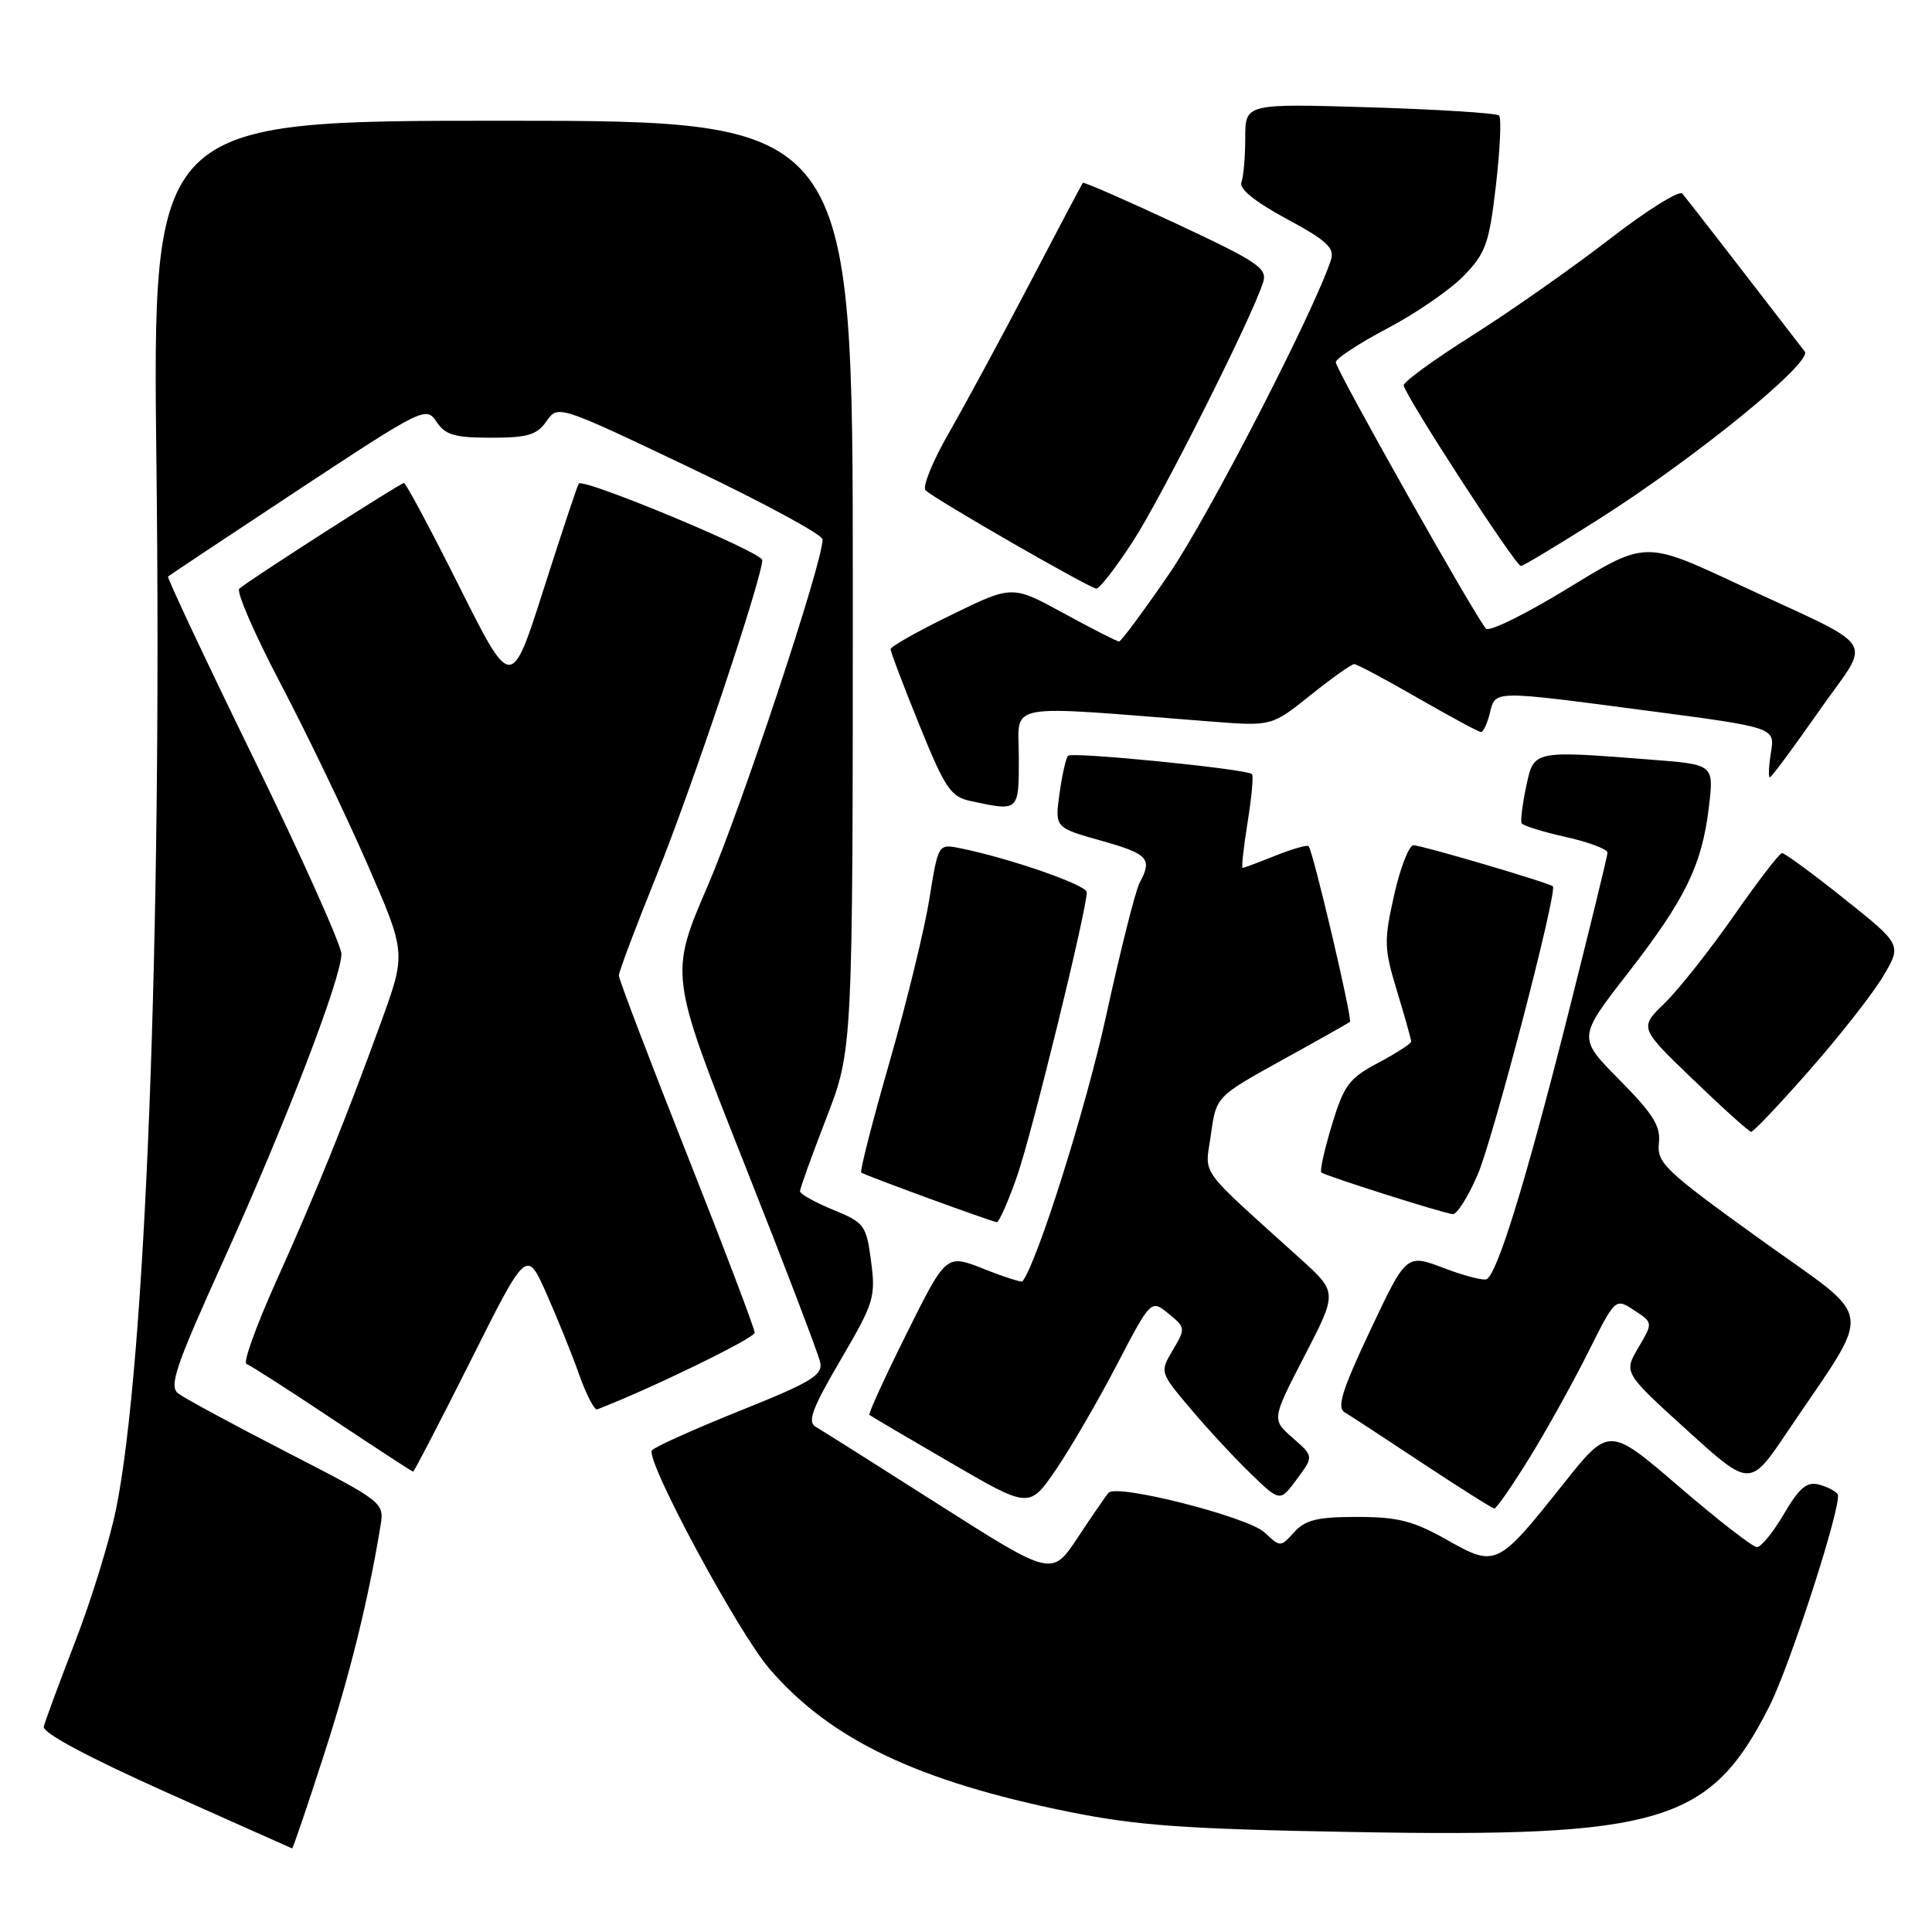 <?xml version="1.0" encoding="UTF-8" standalone="no"?>
<!DOCTYPE svg PUBLIC "-//W3C//DTD SVG 1.1//EN" "http://www.w3.org/Graphics/SVG/1.1/DTD/svg11.dtd" >
<svg xmlns="http://www.w3.org/2000/svg" xmlns:xlink="http://www.w3.org/1999/xlink" version="1.1" viewBox="0 0 256 256">
 <g >
 <path fill="currentColor"
d=" M 42.85 232.75 C 46.37 221.87 48.75 212.26 50.40 202.29 C 50.93 199.08 50.93 199.08 38.00 192.42 C 30.88 188.76 24.40 185.25 23.60 184.63 C 22.37 183.67 23.28 180.99 29.62 167.00 C 37.82 148.89 45.21 129.67 45.24 126.42 C 45.24 125.28 40.02 113.62 33.62 100.51 C 27.22 87.40 22.12 76.55 22.27 76.40 C 22.42 76.24 30.18 71.09 39.49 64.94 C 56.07 54.01 56.47 53.82 57.84 55.89 C 59.00 57.64 60.25 58.00 65.07 58.00 C 69.91 58.00 71.14 57.64 72.41 55.82 C 73.94 53.64 73.94 53.64 91.47 61.99 C 101.11 66.58 109.00 70.85 109.00 71.48 C 109.00 74.57 98.27 106.92 93.80 117.32 C 88.71 129.14 88.71 129.14 98.48 153.82 C 103.86 167.39 108.44 179.40 108.68 180.50 C 109.05 182.22 107.54 183.13 97.98 186.96 C 91.86 189.42 86.64 191.77 86.38 192.19 C 85.54 193.55 97.81 216.33 101.97 221.14 C 110.05 230.52 121.62 236.03 141.66 240.08 C 150.66 241.90 157.03 242.36 179.18 242.75 C 220.19 243.49 226.63 241.55 234.44 226.11 C 237.24 220.59 244.17 199.08 243.50 198.00 C 243.24 197.58 242.12 197.00 241.00 196.71 C 239.42 196.30 238.42 197.13 236.39 200.59 C 234.97 203.02 233.36 205.00 232.80 205.00 C 232.25 205.00 227.62 201.40 222.51 197.01 C 213.21 189.01 213.21 189.01 207.15 196.63 C 198.42 207.61 198.22 207.71 191.71 204.03 C 187.25 201.52 185.23 201.00 179.82 201.00 C 174.56 201.00 172.96 201.39 171.49 203.02 C 169.67 205.02 169.65 205.02 167.58 203.07 C 165.38 201.00 147.97 196.57 146.88 197.80 C 146.55 198.19 144.72 200.84 142.83 203.70 C 139.39 208.90 139.39 208.90 124.44 199.39 C 116.22 194.15 108.86 189.51 108.09 189.06 C 106.95 188.40 107.61 186.64 111.38 180.20 C 115.81 172.64 116.05 171.87 115.42 167.13 C 114.79 162.33 114.55 162.01 110.38 160.30 C 107.98 159.31 106.01 158.21 106.00 157.85 C 106.00 157.49 107.57 153.12 109.50 148.14 C 113.00 139.08 113.00 139.08 113.00 77.54 C 113.00 16.00 113.00 16.00 66.59 16.00 C 20.19 16.00 20.19 16.00 20.73 61.75 C 21.47 123.98 19.26 180.89 15.37 200.00 C 14.53 204.12 12.10 212.00 9.97 217.50 C 7.85 223.00 5.97 228.08 5.80 228.79 C 5.61 229.60 11.63 232.82 22.00 237.47 C 31.07 241.53 38.59 244.88 38.70 244.92 C 38.81 244.97 40.67 239.49 42.85 232.75 Z  M 147.99 180.84 C 152.51 172.18 152.51 172.18 154.83 174.06 C 157.09 175.90 157.11 176.01 155.41 178.88 C 153.67 181.83 153.67 181.83 157.75 186.66 C 159.99 189.32 163.58 193.19 165.72 195.26 C 169.61 199.02 169.61 199.02 171.84 196.00 C 174.08 192.97 174.08 192.97 171.29 190.53 C 168.50 188.09 168.50 188.09 172.86 179.66 C 177.21 171.24 177.21 171.24 172.39 166.87 C 158.45 154.26 159.68 155.96 160.45 150.34 C 161.15 145.30 161.15 145.30 169.82 140.50 C 174.60 137.87 178.67 135.57 178.87 135.40 C 179.24 135.09 174.01 112.86 173.40 112.12 C 173.22 111.92 171.26 112.48 169.02 113.37 C 166.79 114.27 164.82 115.00 164.65 115.00 C 164.48 115.00 164.78 112.29 165.31 108.98 C 165.85 105.66 166.11 102.78 165.89 102.57 C 165.21 101.90 142.08 99.59 141.53 100.14 C 141.24 100.42 140.73 102.69 140.39 105.17 C 139.77 109.67 139.77 109.67 145.89 111.39 C 152.16 113.15 152.73 113.77 151.00 116.99 C 150.45 118.02 148.45 125.98 146.55 134.68 C 143.89 146.84 137.46 167.25 135.48 169.79 C 135.36 169.94 133.03 169.20 130.31 168.12 C 125.37 166.17 125.37 166.17 120.13 176.70 C 117.25 182.49 115.03 187.34 115.20 187.48 C 115.36 187.62 120.20 190.47 125.95 193.81 C 136.39 199.89 136.39 199.89 139.94 194.70 C 141.88 191.84 145.51 185.60 147.99 180.84 Z  M 202.64 193.21 C 204.92 189.52 208.41 183.23 210.41 179.24 C 214.04 171.98 214.04 171.98 216.54 173.62 C 219.04 175.26 219.04 175.26 217.09 178.57 C 215.14 181.88 215.14 181.88 223.51 189.48 C 231.88 197.08 231.88 197.08 236.79 189.79 C 248.37 172.57 248.76 175.39 233.23 164.21 C 220.64 155.15 219.53 154.09 219.81 151.50 C 220.07 149.22 219.07 147.62 214.59 143.09 C 209.06 137.50 209.06 137.50 215.66 129.00 C 223.34 119.12 225.53 114.62 226.44 106.90 C 227.11 101.30 227.11 101.30 218.80 100.66 C 203.05 99.43 203.25 99.39 202.22 104.25 C 201.73 106.59 201.46 108.76 201.62 109.08 C 201.78 109.40 204.40 110.22 207.45 110.90 C 210.50 111.58 213.00 112.52 213.00 112.98 C 213.00 113.44 210.50 123.64 207.46 135.66 C 202.08 156.85 198.45 168.61 197.01 169.49 C 196.63 169.73 194.07 169.07 191.33 168.03 C 186.35 166.14 186.35 166.14 181.59 176.23 C 177.86 184.13 177.11 186.50 178.16 187.13 C 178.90 187.57 183.55 190.61 188.50 193.89 C 193.45 197.16 197.72 199.86 198.00 199.88 C 198.28 199.90 200.36 196.90 202.64 193.21 Z  M 62.39 180.25 C 69.78 165.50 69.78 165.50 72.41 171.41 C 73.85 174.66 75.81 179.50 76.75 182.16 C 77.70 184.83 78.77 186.89 79.13 186.75 C 86.25 184.01 100.00 177.31 100.00 176.59 C 100.00 176.06 95.95 165.39 91.00 152.89 C 86.05 140.39 82.00 129.75 82.00 129.26 C 82.00 128.77 84.26 122.77 87.02 115.94 C 91.65 104.50 101.00 76.58 101.00 74.21 C 101.00 73.17 77.29 63.30 76.69 64.08 C 76.51 64.31 74.43 70.57 72.06 77.99 C 67.76 91.49 67.76 91.49 60.87 77.74 C 57.08 70.18 53.78 64.00 53.53 64.00 C 53.05 64.00 33.10 76.80 31.71 78.00 C 31.27 78.37 33.74 84.04 37.18 90.59 C 40.62 97.14 45.77 107.85 48.63 114.39 C 53.82 126.27 53.82 126.27 50.51 135.39 C 45.80 148.35 41.92 157.95 36.51 169.97 C 33.93 175.73 32.19 180.56 32.65 180.72 C 33.12 180.88 38.22 184.15 44.00 188.00 C 49.78 191.85 54.61 195.00 54.74 195.00 C 54.88 195.00 58.32 188.36 62.39 180.25 Z  M 134.80 155.75 C 136.79 150.02 144.00 120.59 144.00 118.22 C 144.00 117.26 133.69 113.69 127.20 112.39 C 124.32 111.81 124.32 111.81 123.14 119.16 C 122.49 123.20 120.11 132.93 117.85 140.79 C 115.59 148.65 113.91 155.21 114.12 155.37 C 114.60 155.74 131.30 161.85 132.07 161.94 C 132.38 161.97 133.61 159.19 134.80 155.75 Z  M 195.79 155.67 C 197.84 150.94 206.41 118.06 205.76 117.44 C 205.26 116.98 188.39 112.00 187.30 112.00 C 186.70 112.00 185.54 114.97 184.73 118.60 C 183.36 124.71 183.39 125.67 185.12 131.35 C 186.14 134.73 186.99 137.73 186.99 138.00 C 187.00 138.28 185.04 139.54 182.64 140.82 C 178.75 142.88 178.08 143.78 176.48 149.07 C 175.49 152.34 174.86 155.17 175.09 155.36 C 175.65 155.82 191.24 160.77 192.50 160.88 C 193.05 160.93 194.53 158.58 195.79 155.67 Z  M 239.82 141.75 C 243.81 137.21 248.18 131.63 249.54 129.34 C 252.00 125.18 252.00 125.18 244.37 119.09 C 240.18 115.74 236.46 113.02 236.12 113.04 C 235.78 113.06 232.90 116.81 229.72 121.37 C 226.54 125.93 222.42 131.13 220.57 132.93 C 217.21 136.19 217.21 136.19 224.36 143.06 C 228.28 146.84 231.74 149.95 232.04 149.97 C 232.33 149.99 235.84 146.29 239.82 141.75 Z  M 135.00 100.35 C 135.00 92.95 132.46 93.42 160.50 95.61 C 168.50 96.23 168.50 96.23 173.64 92.12 C 176.47 89.85 179.08 88.00 179.44 88.00 C 179.80 88.00 183.60 90.03 187.89 92.50 C 192.19 94.97 195.94 97.00 196.24 97.00 C 196.54 97.00 197.07 95.88 197.41 94.50 C 198.18 91.44 197.59 91.45 218.35 94.18 C 235.20 96.40 235.20 96.40 234.66 99.70 C 234.37 101.51 234.30 103.00 234.51 103.00 C 234.73 103.00 237.63 99.08 240.97 94.30 C 248.05 84.15 249.45 86.36 230.26 77.39 C 218.01 71.67 218.01 71.67 207.86 77.89 C 202.28 81.31 197.35 83.75 196.91 83.30 C 195.63 82.01 177.00 48.97 177.00 48.00 C 177.00 47.51 180.08 45.49 183.84 43.51 C 187.61 41.53 192.16 38.40 193.95 36.55 C 196.87 33.54 197.32 32.29 198.22 24.54 C 198.77 19.78 198.96 15.63 198.64 15.31 C 198.32 14.99 190.62 14.50 181.53 14.22 C 165.00 13.72 165.00 13.72 165.00 18.28 C 165.00 20.79 164.77 23.44 164.49 24.17 C 164.17 25.02 166.31 26.75 170.48 29.00 C 175.76 31.84 176.86 32.85 176.37 34.39 C 174.31 40.90 160.14 68.42 154.96 75.98 C 151.56 80.94 148.56 85.00 148.28 85.00 C 148.01 85.00 144.71 83.32 140.96 81.27 C 134.13 77.53 134.13 77.53 126.07 81.47 C 121.63 83.63 118.00 85.68 118.00 86.02 C 118.00 86.36 119.72 90.89 121.82 96.07 C 125.22 104.45 125.97 105.57 128.57 106.13 C 135.06 107.53 135.00 107.58 135.00 100.35 Z  M 150.11 71.75 C 153.92 65.89 165.92 42.02 167.37 37.41 C 167.96 35.55 166.71 34.71 155.87 29.64 C 149.18 26.52 143.61 24.08 143.48 24.23 C 143.36 24.38 140.20 30.35 136.47 37.50 C 132.73 44.65 127.90 53.58 125.74 57.35 C 123.57 61.12 122.18 64.55 122.65 64.98 C 124.03 66.25 144.43 77.98 145.27 77.99 C 145.70 78.00 147.87 75.19 150.11 71.75 Z  M 211.79 68.83 C 224.62 60.69 240.22 47.99 239.14 46.58 C 234.07 39.98 223.49 26.31 222.92 25.65 C 222.52 25.17 218.14 27.92 213.19 31.75 C 208.24 35.57 200.10 41.28 195.10 44.44 C 190.09 47.60 186.00 50.57 186.00 51.05 C 186.00 52.16 200.81 75.00 201.53 75.00 C 201.83 75.00 206.44 72.22 211.79 68.83 Z "/>
</g>
</svg>